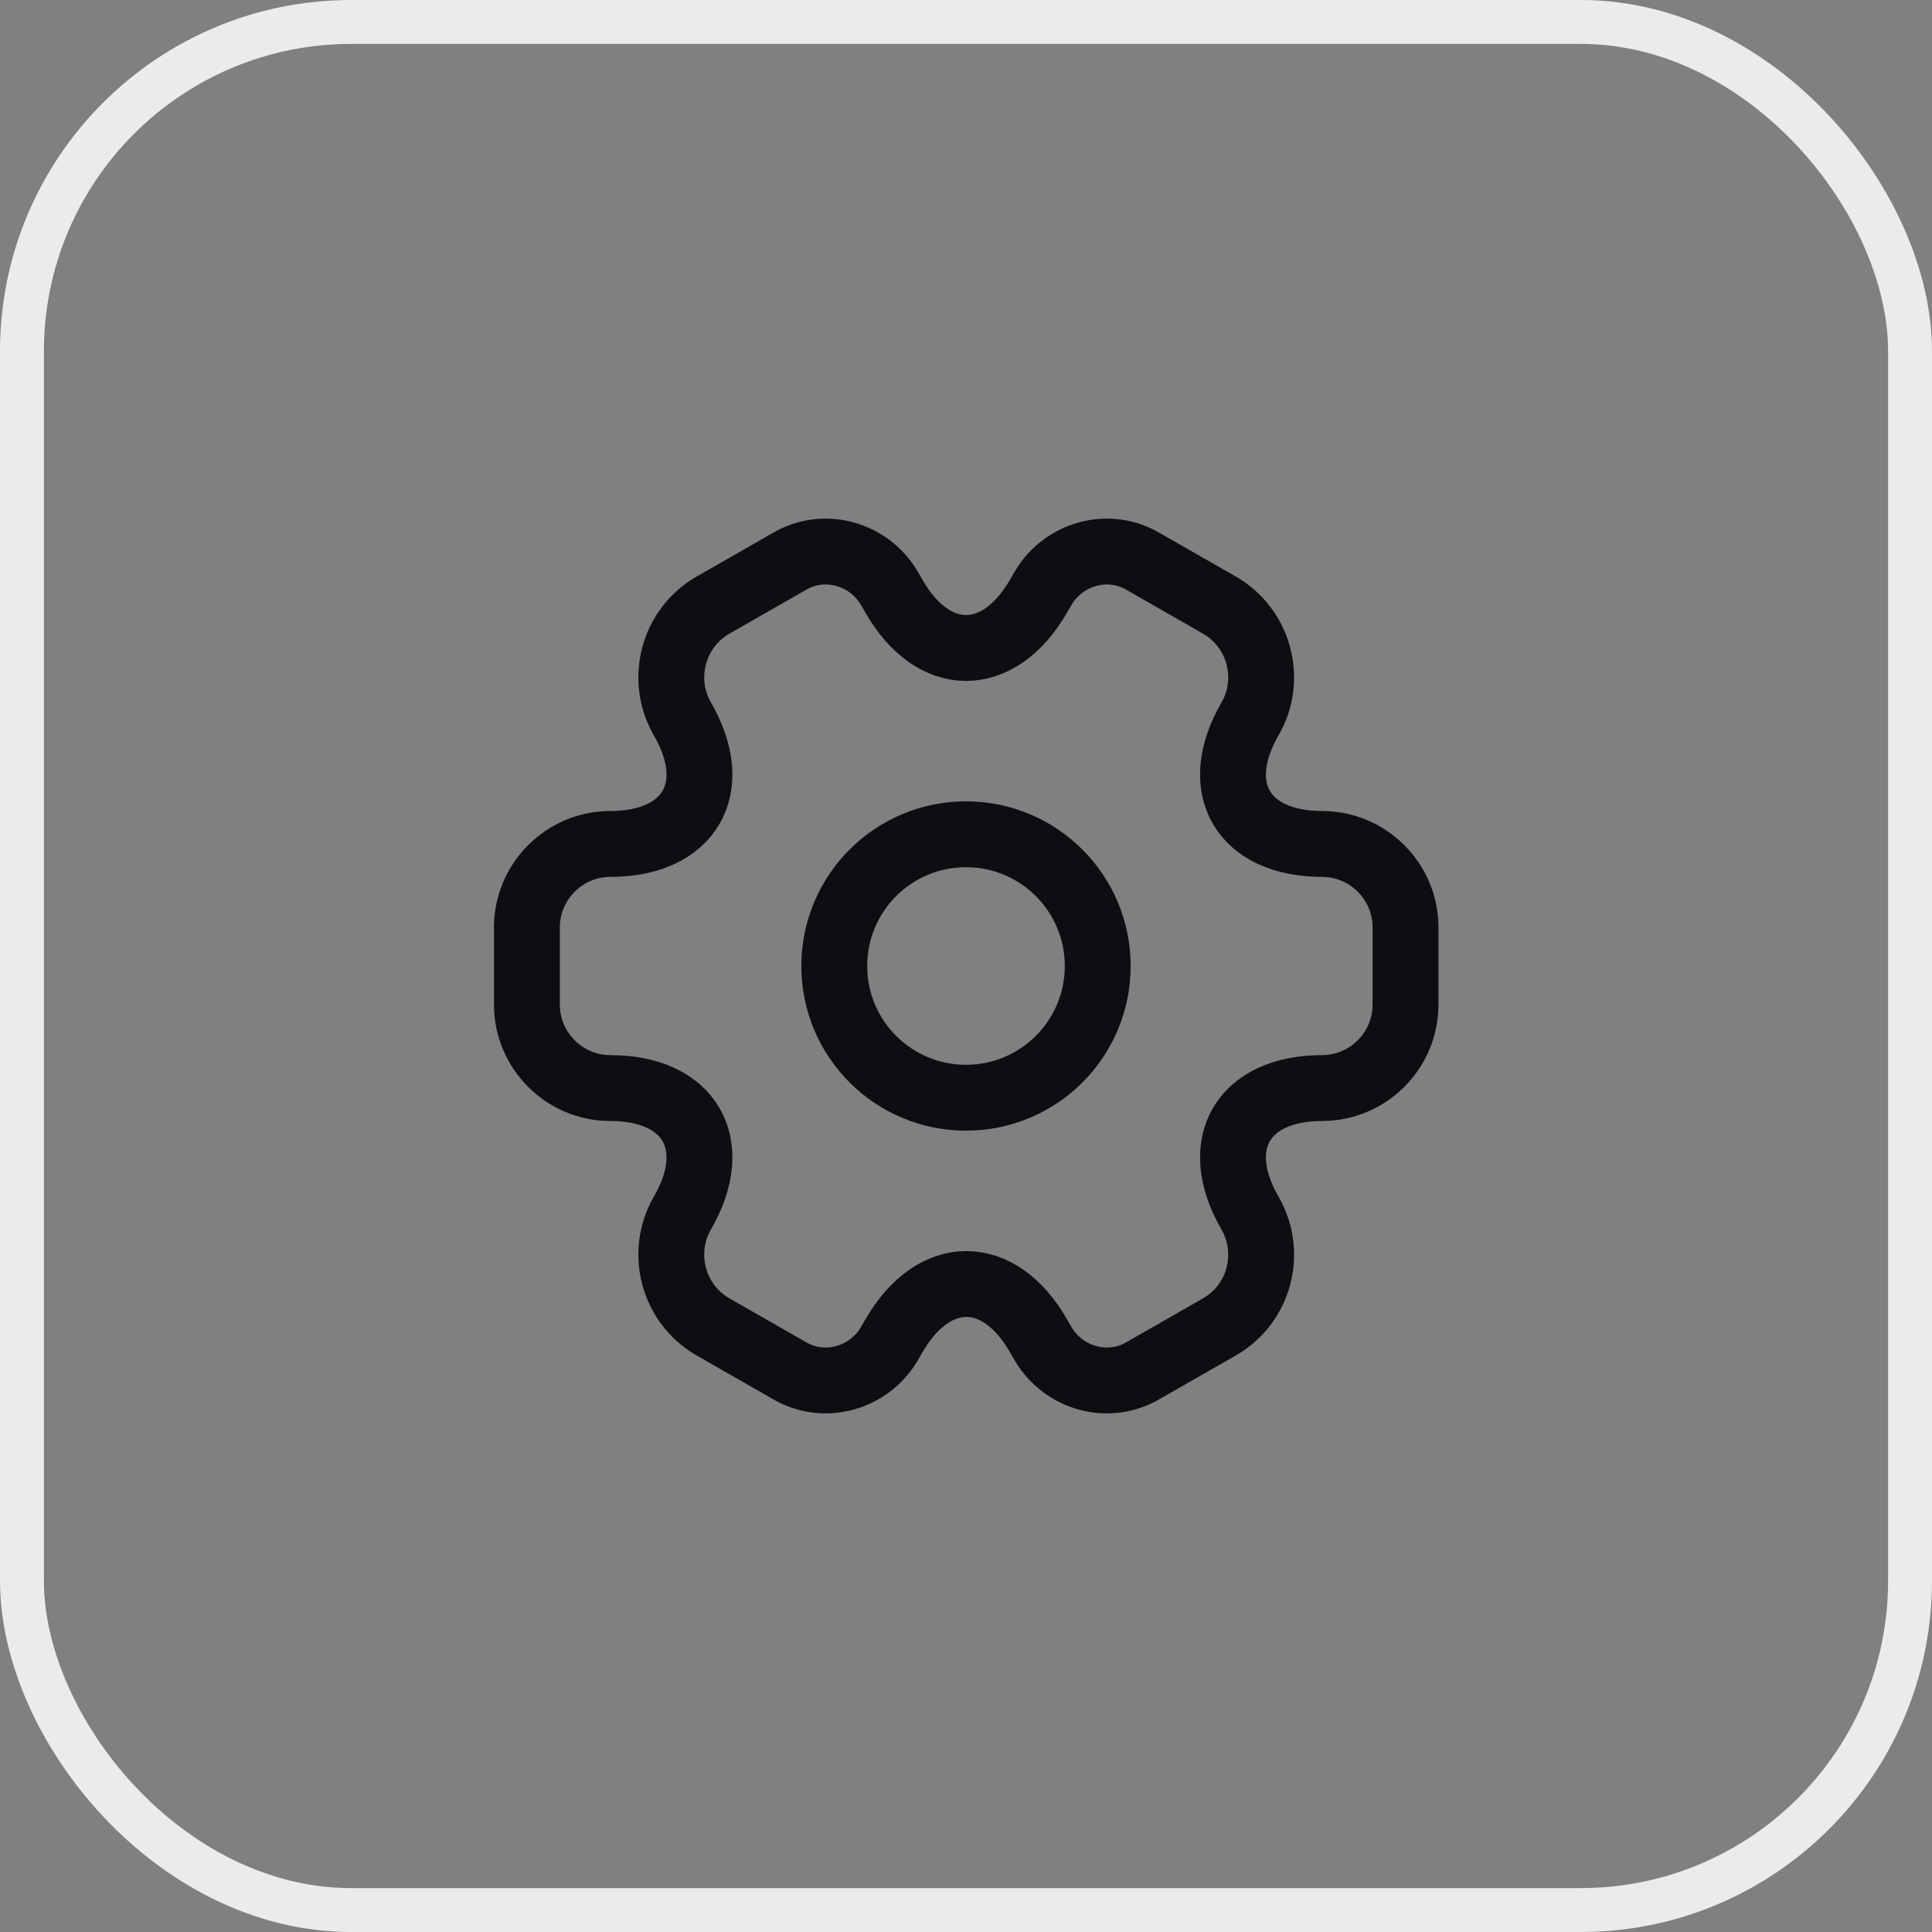 <svg width="44" height="44" viewBox="0 0 44 44" fill="none" xmlns="http://www.w3.org/2000/svg">
<rect x="0" y="0" width="44" height="44" fill="#808080" stroke="none"/>
<rect x="0.5" y="0.5" width="43" height="43" rx="7.5" stroke="#EBEBEB"/>
<path d="M22 25C23.657 25 25 23.657 25 22C25 20.343 23.657 19 22 19C20.343 19 19 20.343 19 22C19 23.657 20.343 25 22 25Z" stroke="#0C0E11" stroke-width="1.5" stroke-miterlimit="10" stroke-linecap="round" stroke-linejoin="round"/>
<path d="M12 22.88V21.12C12 20.08 12.85 19.22 13.9 19.22C15.71 19.22 16.45 17.94 15.54 16.37C15.02 15.47 15.33 14.3 16.24 13.78L17.97 12.79C18.76 12.32 19.78 12.6 20.25 13.39L20.36 13.58C21.26 15.15 22.74 15.15 23.65 13.58L23.76 13.39C24.23 12.6 25.25 12.32 26.04 12.79L27.77 13.78C28.68 14.3 28.99 15.47 28.47 16.37C27.56 17.94 28.3 19.22 30.11 19.22C31.15 19.22 32.01 20.07 32.01 21.12V22.88C32.01 23.92 31.16 24.78 30.11 24.78C28.3 24.78 27.56 26.06 28.47 27.63C28.99 28.54 28.68 29.7 27.77 30.22L26.04 31.21C25.25 31.68 24.23 31.4 23.76 30.61L23.65 30.42C22.75 28.85 21.27 28.85 20.36 30.42L20.25 30.61C19.78 31.4 18.76 31.68 17.97 31.21L16.24 30.22C15.33 29.7 15.02 28.53 15.54 27.63C16.45 26.06 15.71 24.78 13.9 24.78C12.85 24.78 12 23.92 12 22.88Z" stroke="#0C0E11" stroke-width="1.5" stroke-miterlimit="10" stroke-linecap="round" stroke-linejoin="round"/>
</svg>
